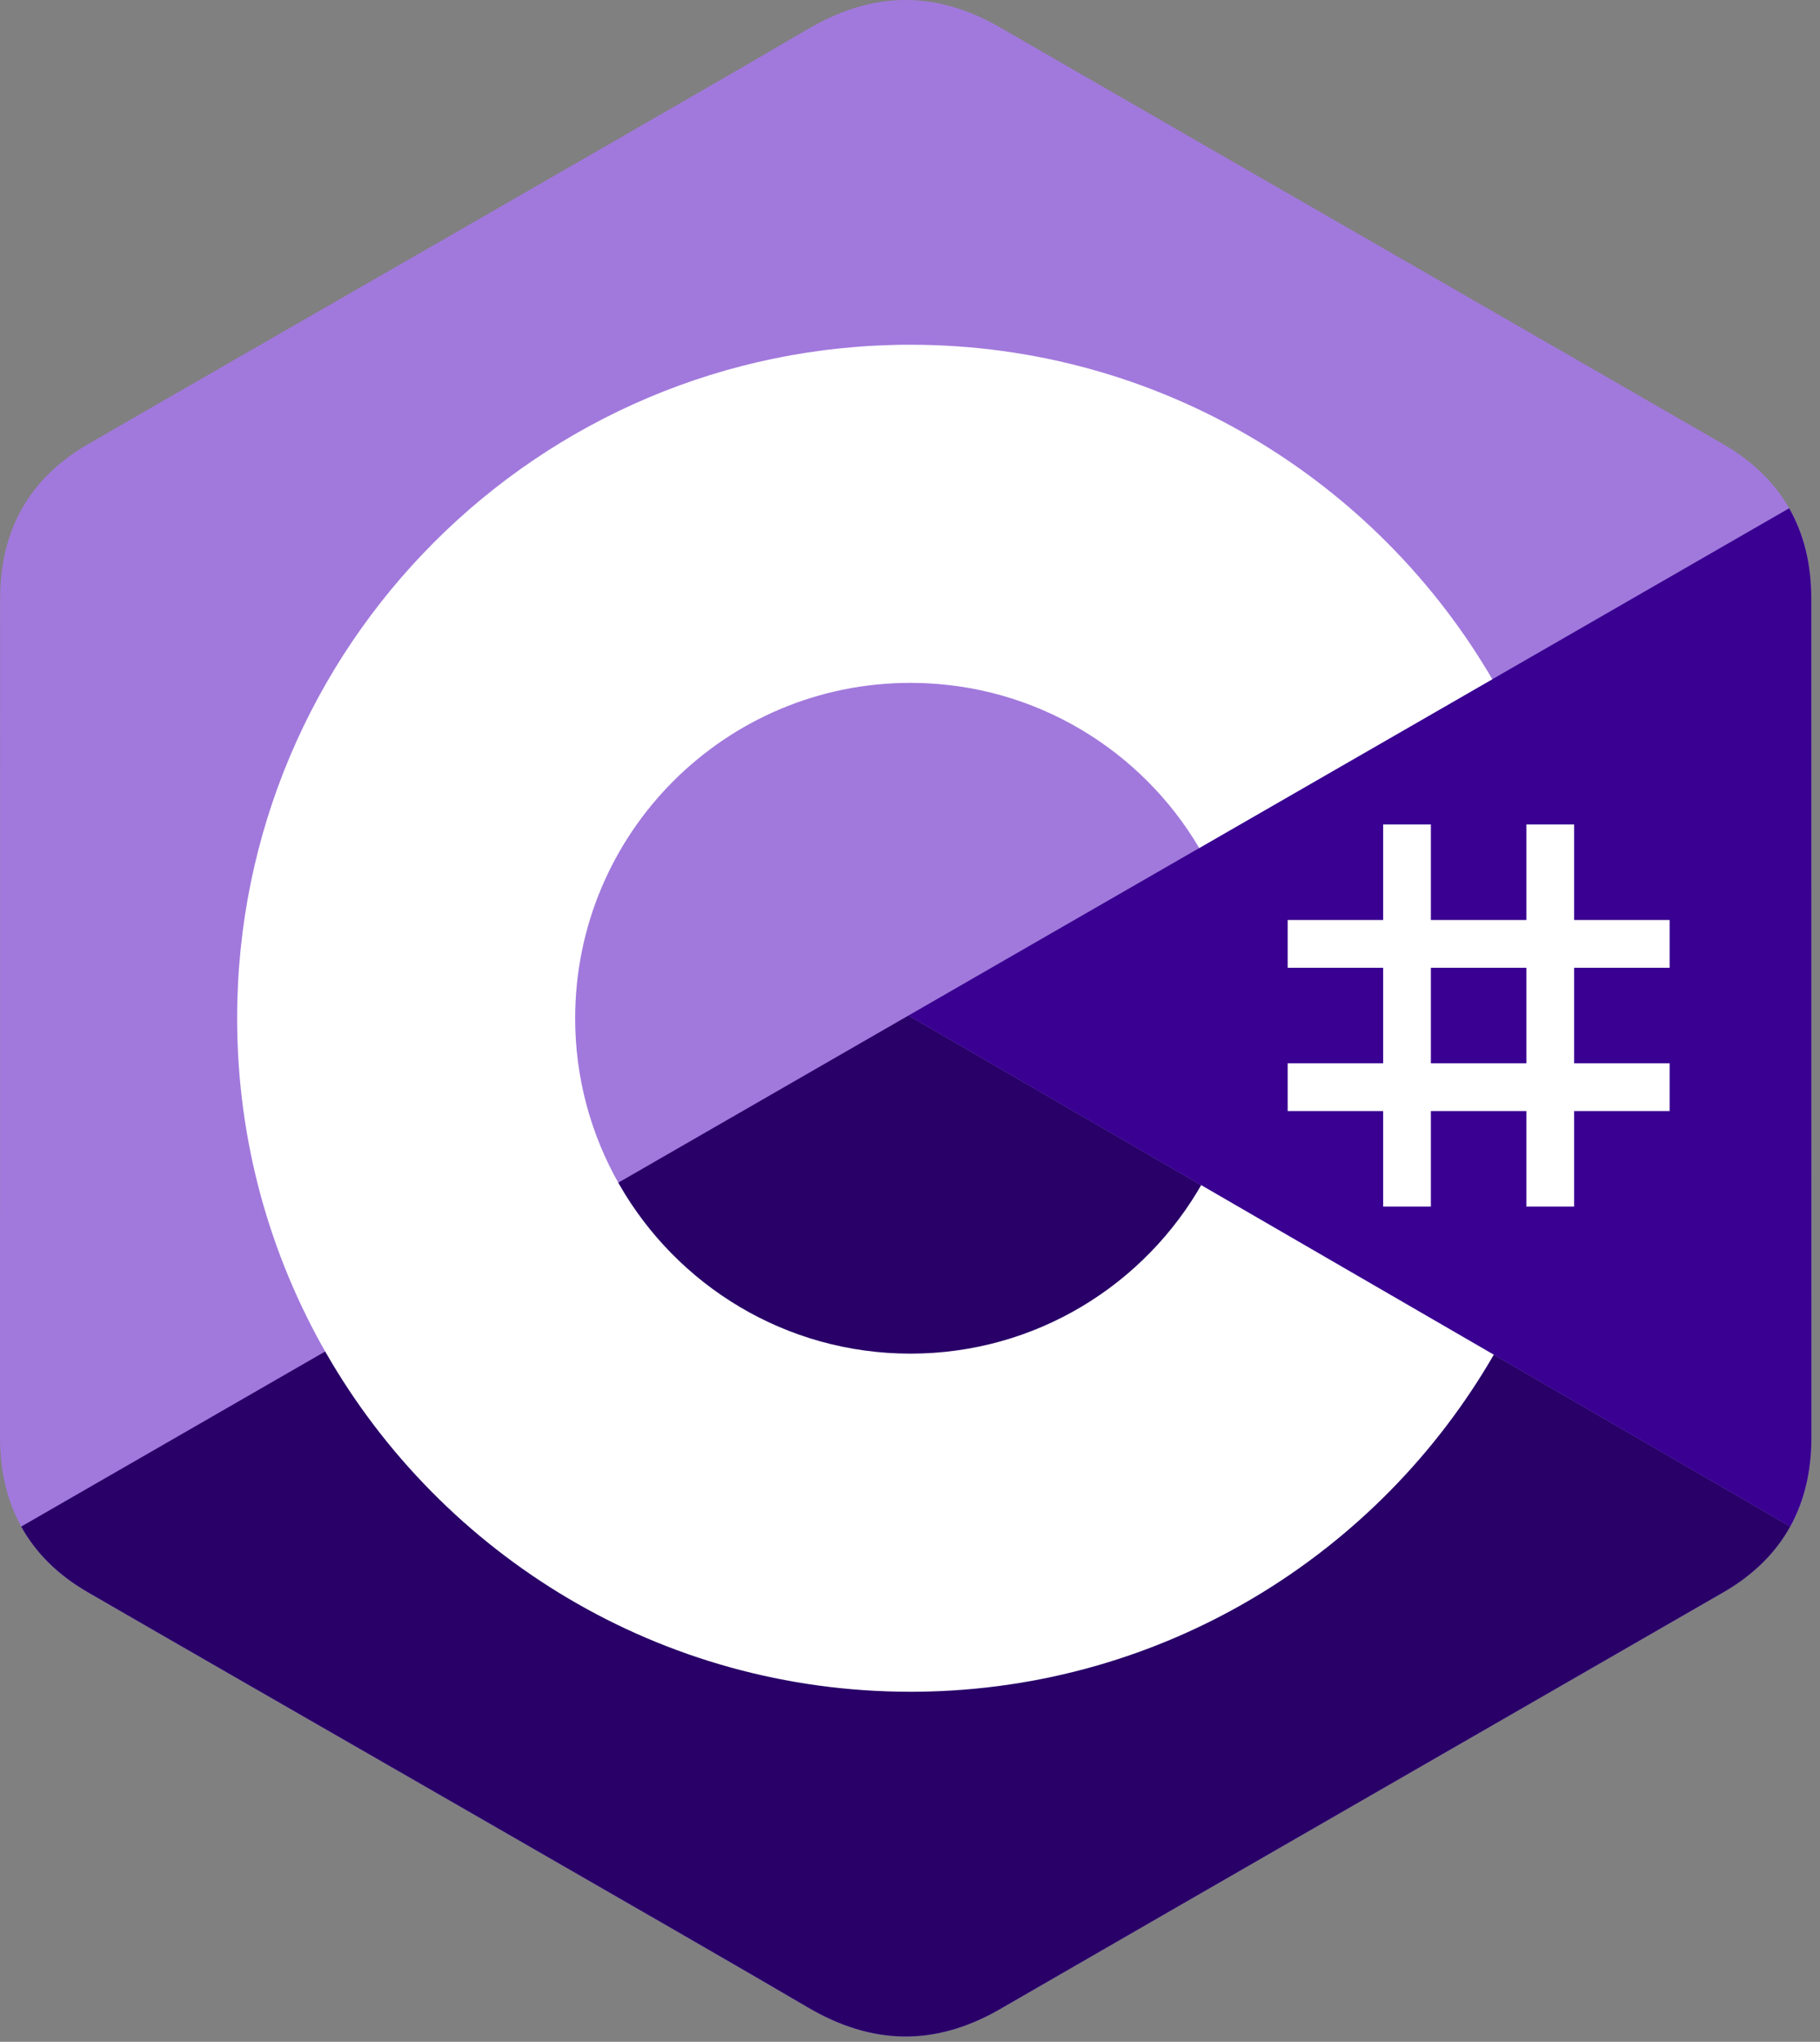 <svg width="107" height="120" viewBox="0 0 107 120" fill="none" xmlns="http://www.w3.org/2000/svg">
<rect x="0" y="0" width="107" height="120" fill="#808080" stroke="none"/>
<g clip-path="url(#clip0)">
<path d="M106.489 35.188C106.488 33.176 106.057 31.398 105.187 29.872C104.332 28.37 103.052 27.113 101.334 26.118C87.157 17.943 72.966 9.794 58.794 1.611C54.973 -0.595 51.268 -0.514 47.476 1.723C41.833 5.051 13.581 21.237 5.162 26.113C1.695 28.121 0.008 31.192 0.007 35.185C0.002 51.624 0.007 68.064 0.002 84.503C0.002 86.472 0.415 88.216 1.247 89.719C2.102 91.265 3.4 92.558 5.157 93.575C13.577 98.451 41.833 114.636 47.474 117.965C51.268 120.203 54.973 120.283 58.795 118.077C72.968 109.894 87.16 101.744 101.339 93.57C103.096 92.553 104.394 91.26 105.25 89.715C106.08 88.211 106.494 86.468 106.494 84.499C106.494 84.499 106.494 51.628 106.489 35.188Z" fill="#A179DC"/>
<path d="M53.411 59.684L1.247 89.719C2.102 91.265 3.4 92.558 5.158 93.575C13.577 98.451 41.833 114.636 47.474 117.965C51.268 120.203 54.973 120.283 58.795 118.077C72.968 109.894 87.16 101.744 101.339 93.57C103.096 92.553 104.394 91.26 105.25 89.715L53.411 59.684" fill="#280068"/>
<path d="M106.489 35.188C106.488 33.176 106.057 31.398 105.187 29.872L53.411 59.684L105.25 89.715C106.08 88.211 106.493 86.468 106.494 84.499C106.494 84.499 106.494 51.628 106.489 35.188" fill="#390091"/>
<path d="M84.123 48.456V54.07H89.737V48.456H92.545V54.07H98.159V56.877H92.545V62.491H98.159V65.298H92.545V70.912H89.737V65.298H84.123V70.912H81.316V65.298H75.703V62.491H81.316V56.877H75.703V54.07H81.316V48.456H84.123ZM89.737 56.877H84.123V62.491H89.737V56.877V56.877Z" fill="white"/>
<path d="M53.525 20.261C68.169 20.261 80.953 28.213 87.801 40.034L87.735 39.92L70.505 49.84C67.111 44.093 60.889 40.215 53.75 40.135L53.525 40.133C42.64 40.133 33.815 48.958 33.815 59.844C33.811 63.275 34.707 66.647 36.414 69.623C39.812 75.554 46.199 79.555 53.525 79.555C60.898 79.555 67.321 75.503 70.701 69.509L70.619 69.653L87.822 79.618C81.049 91.339 68.439 99.267 53.966 99.425L53.525 99.427C38.836 99.427 26.015 91.426 19.184 79.543C15.85 73.741 13.942 67.016 13.942 59.844C13.942 37.983 31.663 20.26 53.525 20.26L53.525 20.261Z" fill="white"/>
</g>
<defs>
<clipPath id="clip0">
<rect width="106.67" height="120" fill="white"/>
</clipPath>
</defs>
</svg>
